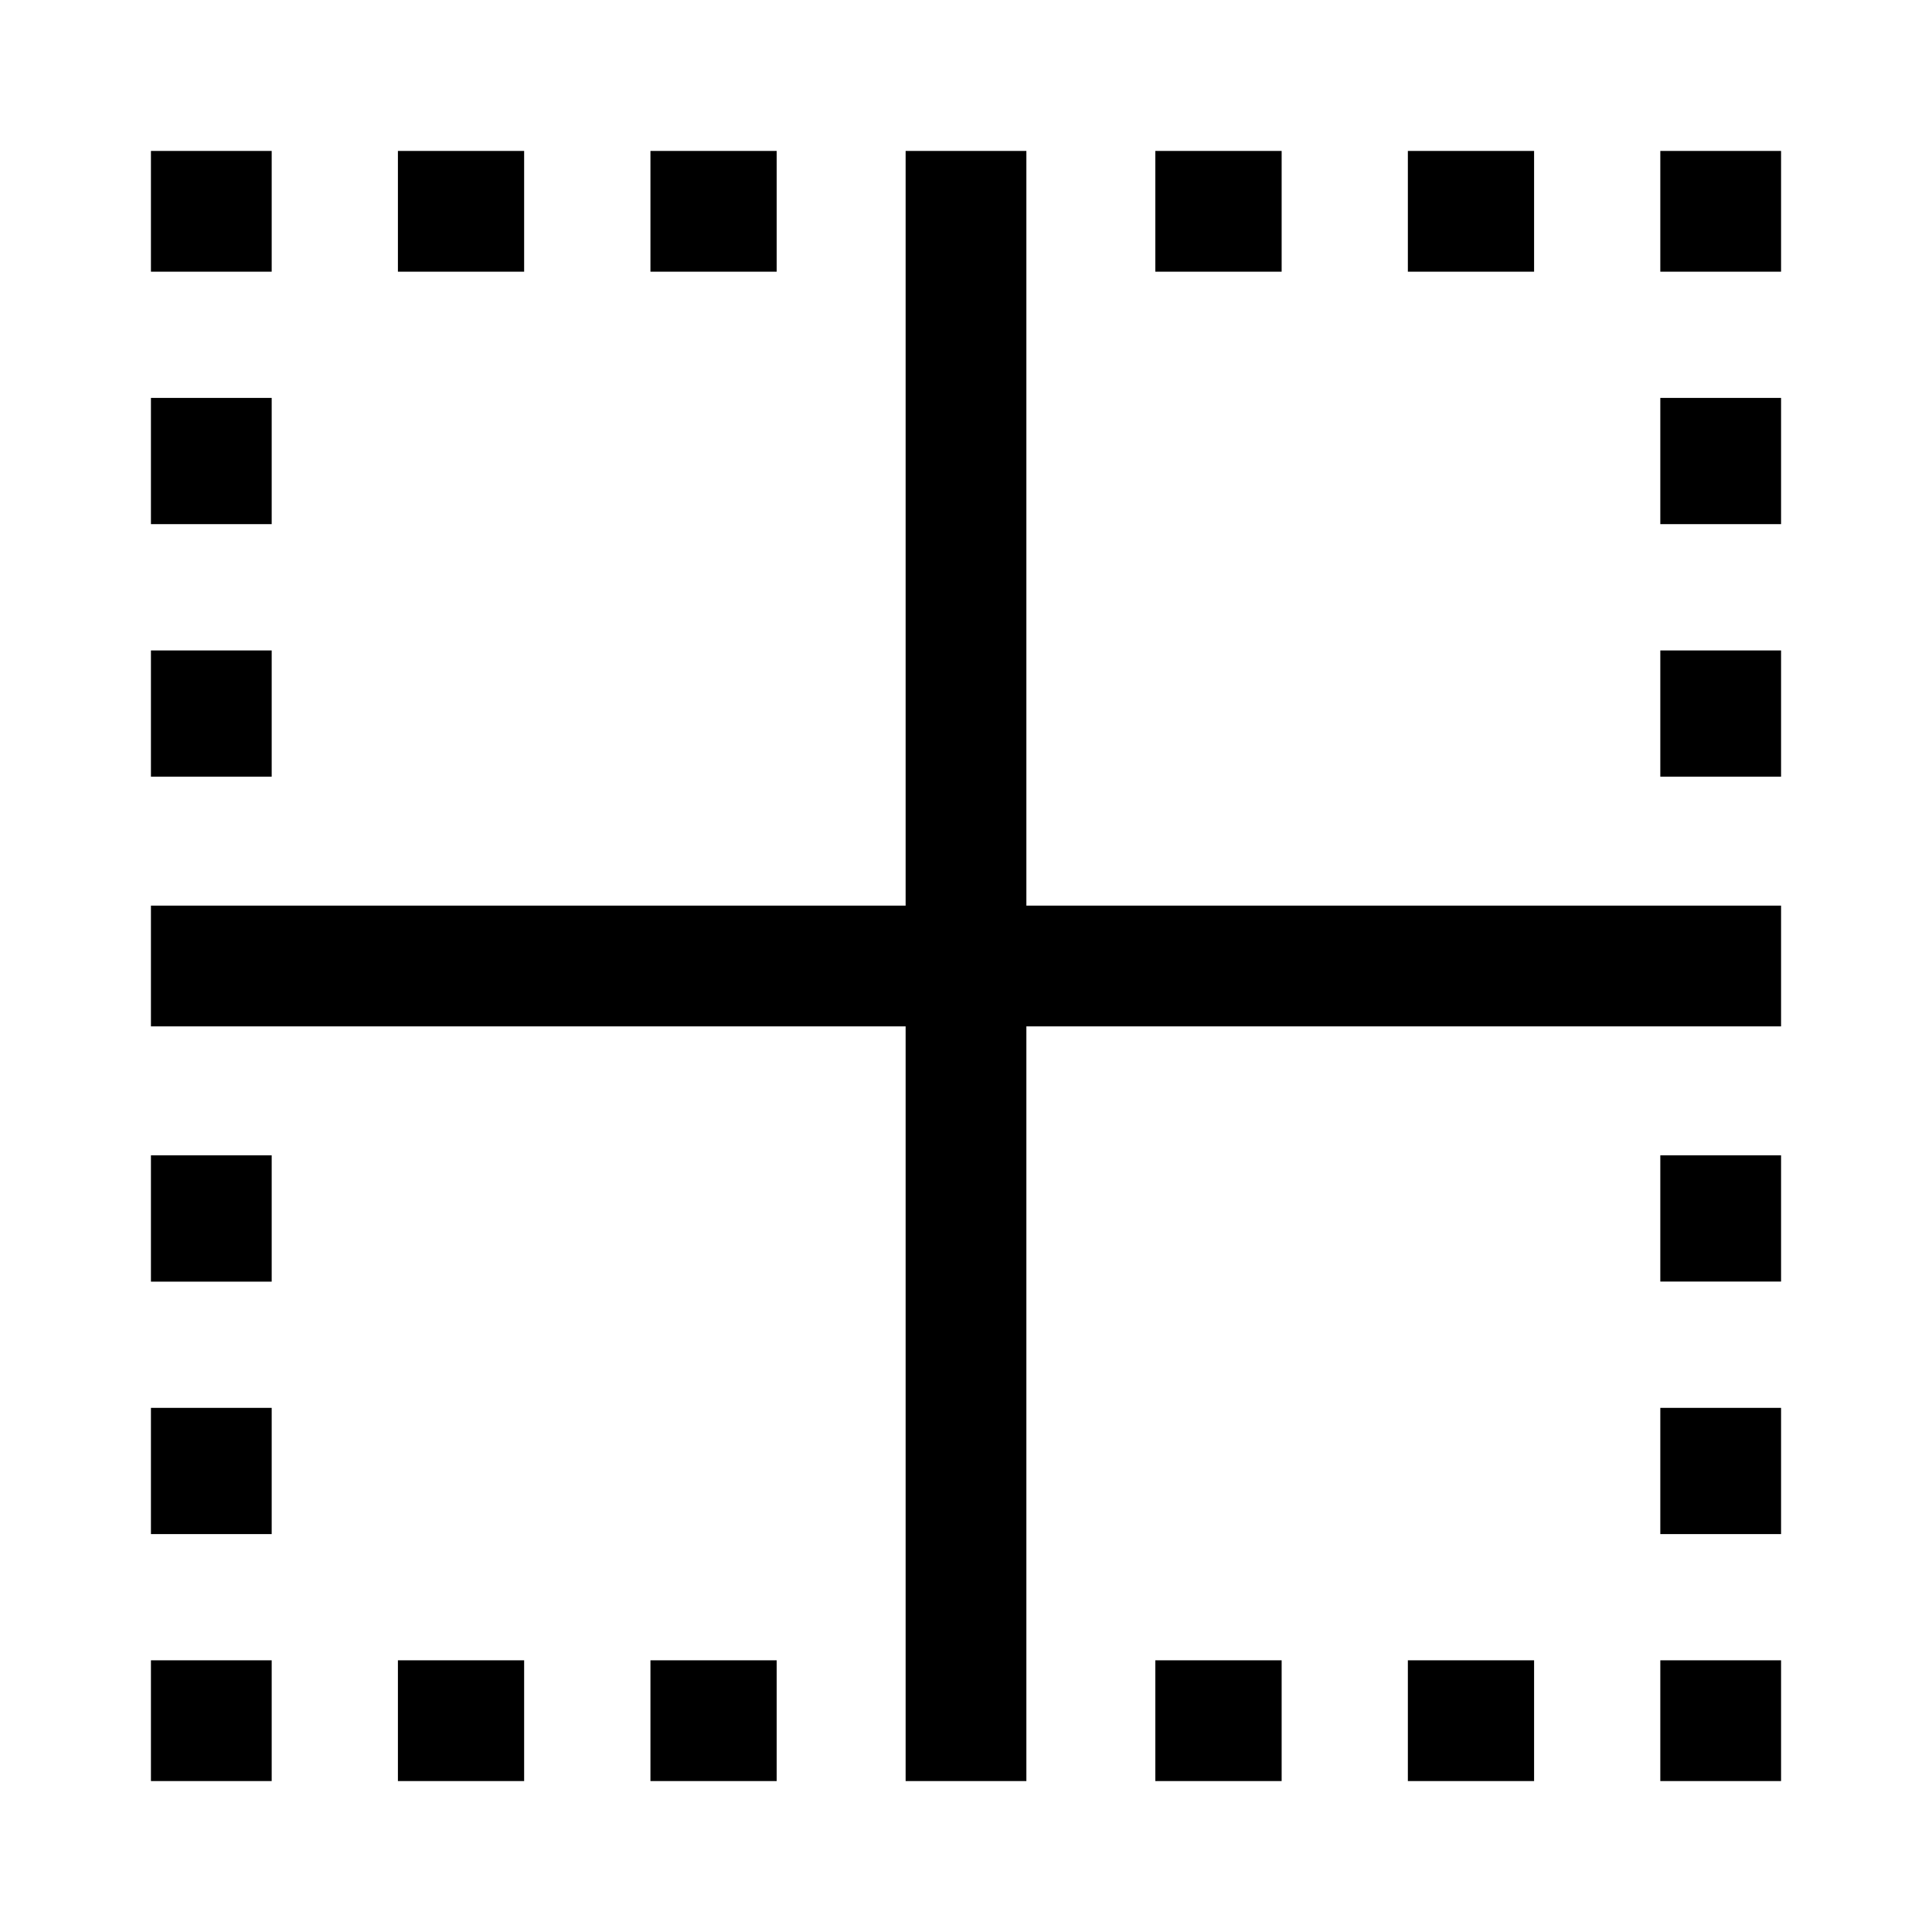 <svg width="24" height="24" viewBox="0 0 24 24" fill="none" xmlns="http://www.w3.org/2000/svg">
<path d="M11.25 12.75V20.625V22.125H12.75V20.625V12.75H20.625H22.125V11.25H20.625H12.75V3.375V1.875H11.25V3.375V11.25H3.375H1.875V12.75H3.375H11.25Z" fill="black"/>
<path d="M22.125 20.625H20.625V22.125H22.125V20.625Z" fill="black"/>
<path d="M15.921 20.625H14.352V22.125H15.921V20.625Z" fill="black"/>
<path d="M9.648 20.625H8.08V22.125H9.648V20.625Z" fill="black"/>
<path d="M19.057 20.625H17.489V22.125H19.057V20.625Z" fill="black"/>
<path d="M6.511 20.625H4.943V22.125H6.511V20.625Z" fill="black"/>
<path d="M3.375 20.625H1.875V22.125H3.375V20.625Z" fill="black"/>
<path d="M3.375 14.352H1.875V15.921H3.375V14.352Z" fill="black"/>
<path d="M3.375 17.489H1.875V19.057H3.375V17.489Z" fill="black"/>
<path d="M3.375 8.08H1.875V9.648H3.375V8.08Z" fill="black"/>
<path d="M3.375 4.943H1.875V6.511H3.375V4.943Z" fill="black"/>
<path d="M3.375 1.875H1.875V3.375H3.375V1.875Z" fill="black"/>
<path d="M15.921 1.875H14.352V3.375H15.921V1.875Z" fill="black"/>
<path d="M9.648 1.875H8.08V3.375H9.648V1.875Z" fill="black"/>
<path d="M19.057 1.875H17.489V3.375H19.057V1.875Z" fill="black"/>
<path d="M6.511 1.875H4.943V3.375H6.511V1.875Z" fill="black"/>
<path d="M22.125 1.875H20.625V3.375H22.125V1.875Z" fill="black"/>
<path d="M22.125 17.489H20.625V19.057H22.125V17.489Z" fill="black"/>
<path d="M22.125 14.352H20.625V15.92H22.125V14.352Z" fill="black"/>
<path d="M22.125 4.943H20.625V6.511H22.125V4.943Z" fill="black"/>
<path d="M22.125 8.08H20.625V9.648H22.125V8.08Z" fill="black"/>
</svg>
